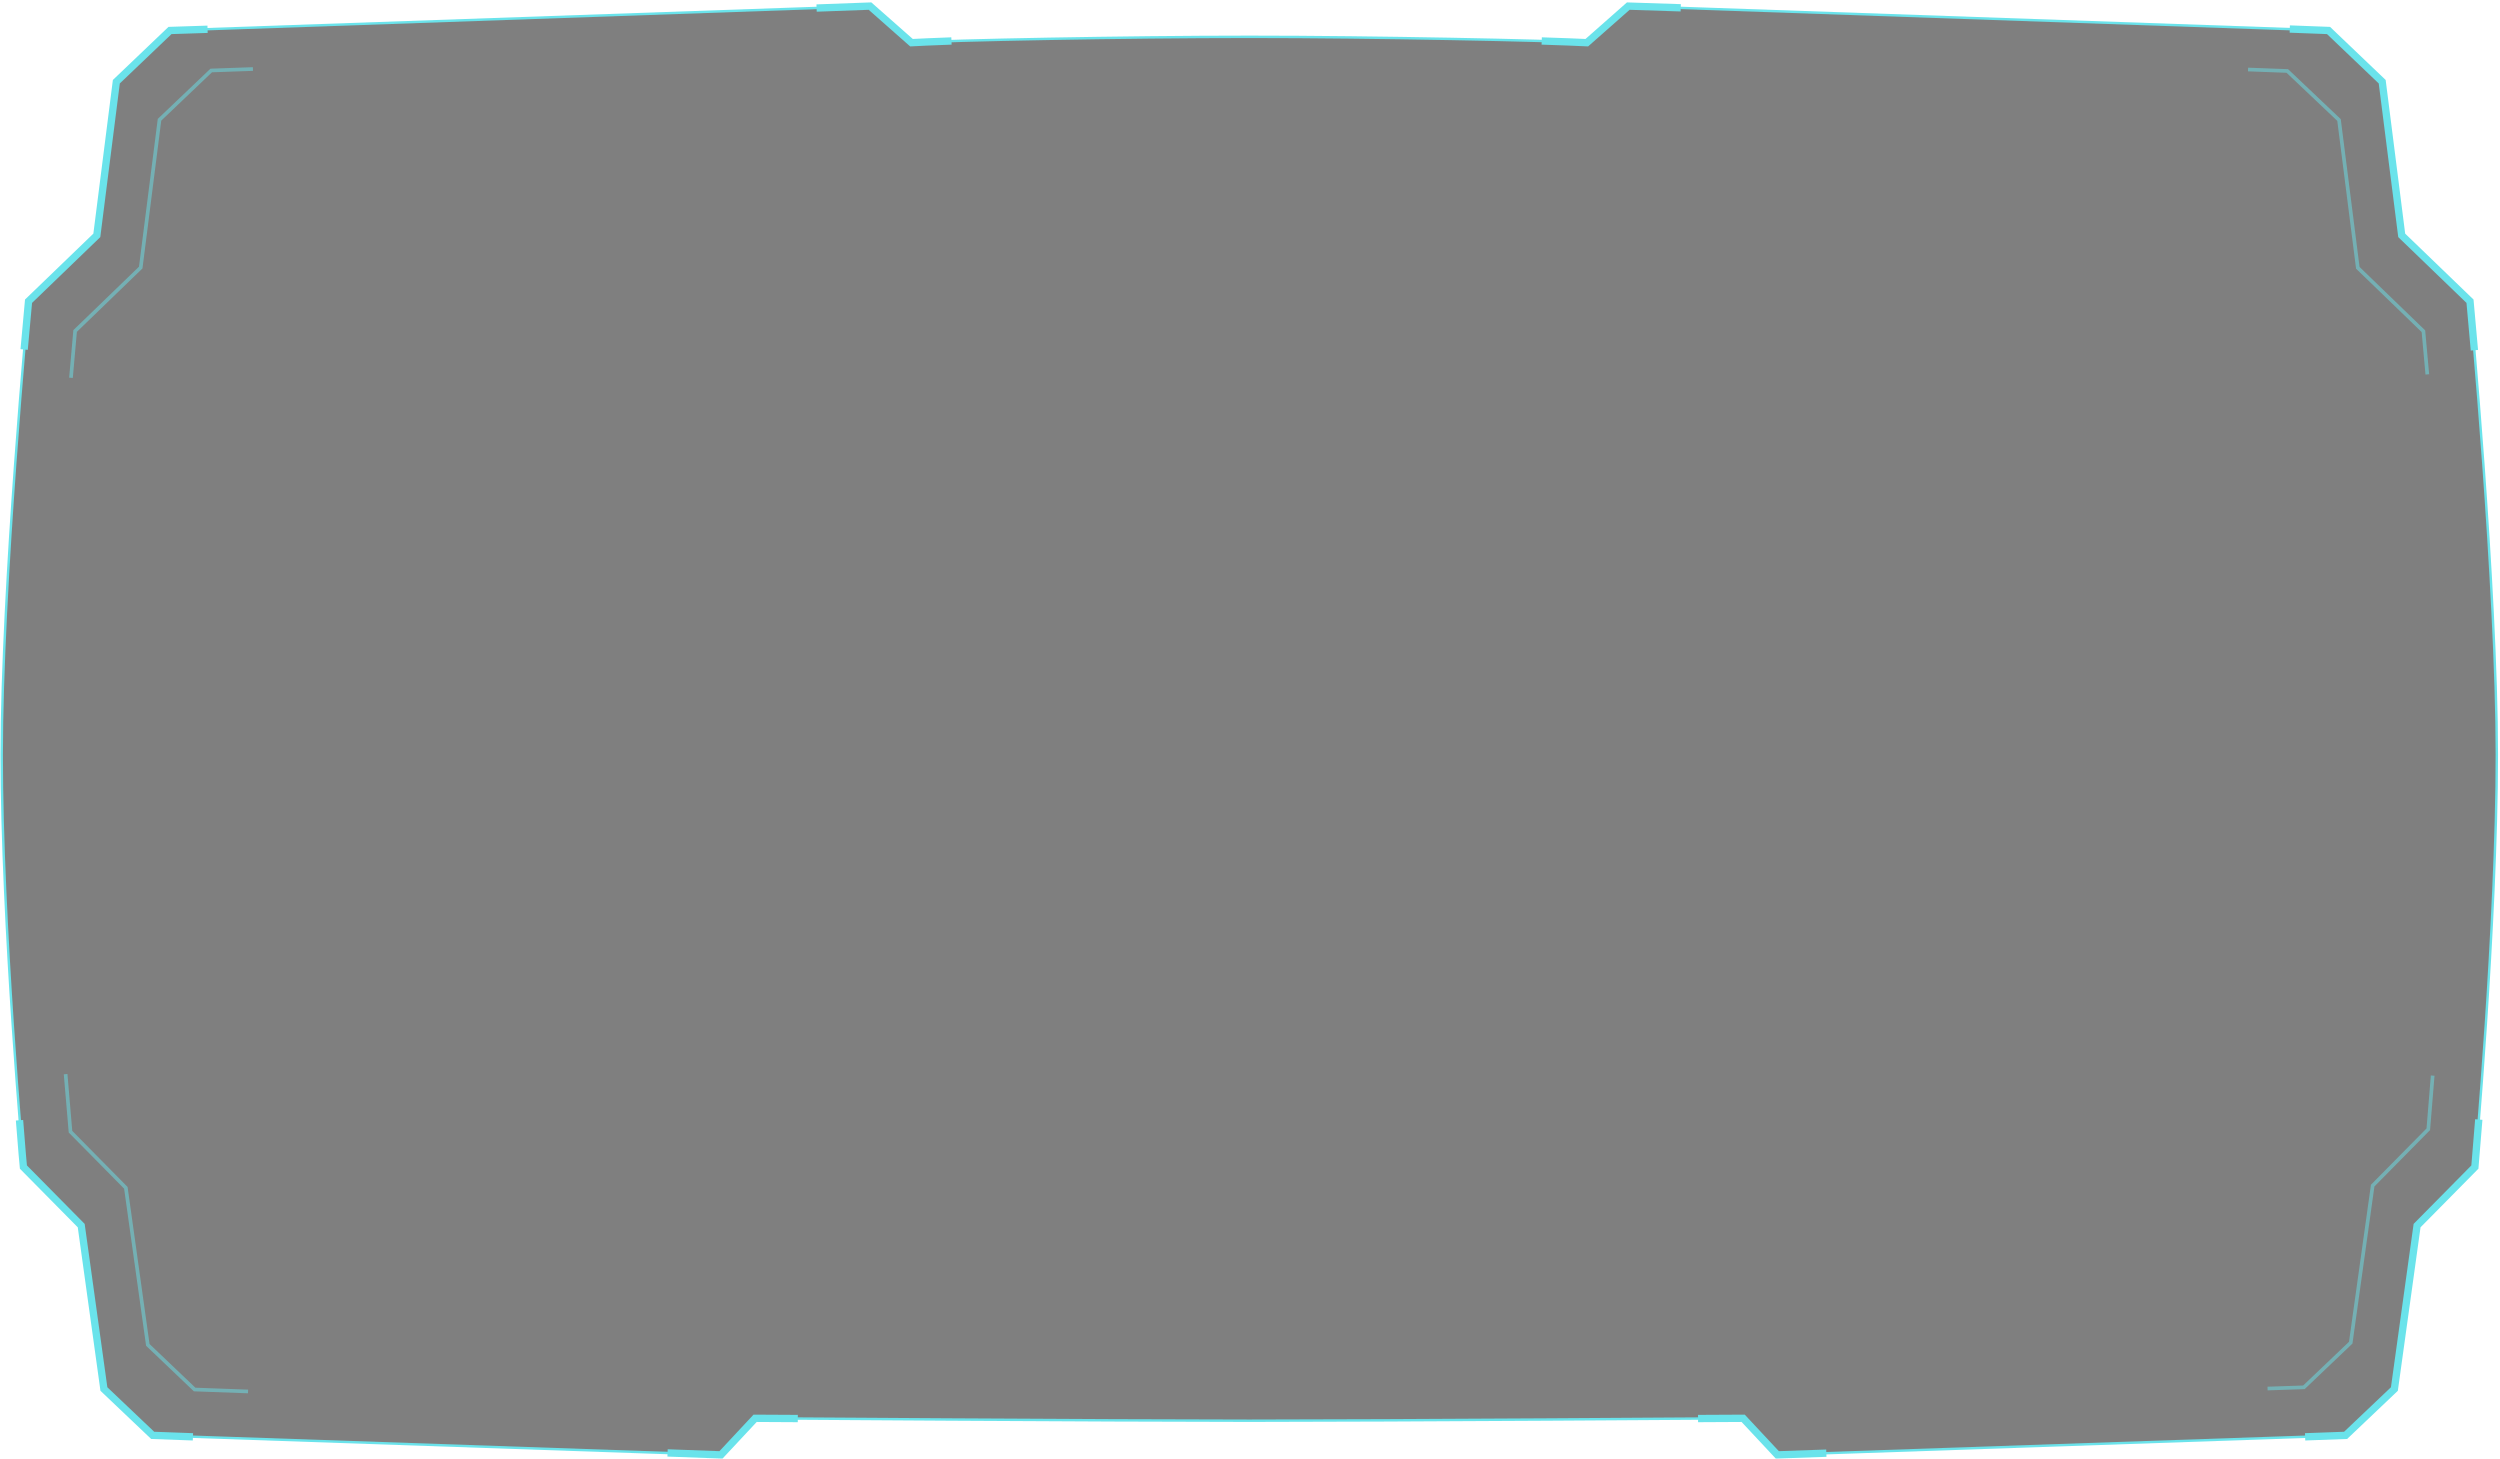 <?xml version="1.0" encoding="utf-8"?>
<!-- Generator: Adobe Illustrator 18.0.0, SVG Export Plug-In . SVG Version: 6.00 Build 0)  -->
<!DOCTYPE svg PUBLIC "-//W3C//DTD SVG 1.1//EN" "http://www.w3.org/Graphics/SVG/1.1/DTD/svg11.dtd">
<svg version="1.1" id="图层_1" xmlns="http://www.w3.org/2000/svg" xmlns:xlink="http://www.w3.org/1999/xlink" x="0px" y="0px"
	 viewBox="0 0 1025 598" enable-background="new 0 0 1025 598" xml:space="preserve">
<path opacity="0.5" fill-rule="evenodd" clip-rule="evenodd" d="M1014.7,478.5l-23.7,24l-9.3,67l-20,19l-233,8l-14-15
	c0,0-145.2,1-202.5,1c-57.3,0-202.5-1-202.5-1l-14,15l-233-8l-20-19l-9.3-67l-23.7-24c0,0-9-100-9-169s11-186,11-186l28-27l8-63
	l22-21l287-10l17,15c15.4-1,87.7-2.4,138.7-2.4s123,1.5,138.3,2.4l17-15l287,10l22,21l8,63l28,27c0,0,11,117,11,186
	S1014.7,478.5,1014.7,478.5z"/>
<path fill-rule="evenodd" clip-rule="evenodd" fill="none" stroke="#6AE3EB" stroke-miterlimit="10" d="M1014.7,478.5l-23.7,24
	l-9.3,67l-20,19l-233,8l-14-15c0,0-145.2,1-202.5,1c-57.3,0-202.5-1-202.5-1l-14,15l-233-8l-20-19l-9.3-67l-23.7-24c0,0-9-100-9-169
	s11-186,11-186l28-27l8-63l22-21l287-10l17,15c15.4-1,87.7-2.4,138.7-2.4s123,1.5,138.3,2.4l17-15l287,10l22,21l8,63l28,27
	c0,0,11,117,11,186S1014.7,478.5,1014.7,478.5z"/>
<path fill-rule="evenodd" clip-rule="evenodd" fill="none" stroke="#6AE3EB" stroke-width="3" stroke-miterlimit="10" d="M9.9,143.3
	c1.1-12.3,1.8-19.8,1.8-19.8l28-27l8-63l22-21L85.1,12 M79.1,589.1l-16.5-0.6l-20-19l-9.3-67l-23.7-24c0,0-0.7-7.2-1.6-19.2
	 M327.1,581.6c-10.9-0.1-17.5-0.1-17.5-0.1l-14,15l-21.9-0.8 M748.8,595.8l-20.1,0.7l-14-15c0,0-7,0-18.5,0.1 M1016.3,459
	c-1,12.1-1.6,19.5-1.6,19.5l-23.7,24l-9.3,67l-20,19l-16.6,0.6 M938.8,11.9l15.9,0.6l22,21l8,63l28,27c0,0,0.7,7.6,1.8,20.1
	 M632.1,16.8c8.5,0.3,15,0.5,18.5,0.7l17-15l21.5,0.7 M334.8,3.3l21.9-0.8l17,15c3.2-0.2,8.9-0.4,16.4-0.7"/>
<path opacity="0.5" fill-rule="evenodd" clip-rule="evenodd" fill="none" stroke="#6AE3EB" stroke-width="1.5" stroke-miterlimit="10" d="
	M29.1,154.9l1.7-19.2l26.9-26l7.7-60.6l21.2-20.2l17.1-0.6 M921.7,28.5c10.2,0.4,16.1,0.6,16.1,0.6L959,49.2l7.7,60.6l26.9,26
	c0,0,0.6,6.7,1.6,17.7 M997.4,441c-1.1,13.6-1.8,22-1.8,22l-22.8,23.1l-9,64.4l-19.2,18.3c0,0-5.5,0.2-14.9,0.5 M101.7,570.5
	c-13.5-0.5-21.9-0.8-21.9-0.8l-19.2-18.3l-9-64.4L28.9,464c0,0-0.8-9.1-2-23.6"/>
</svg>
